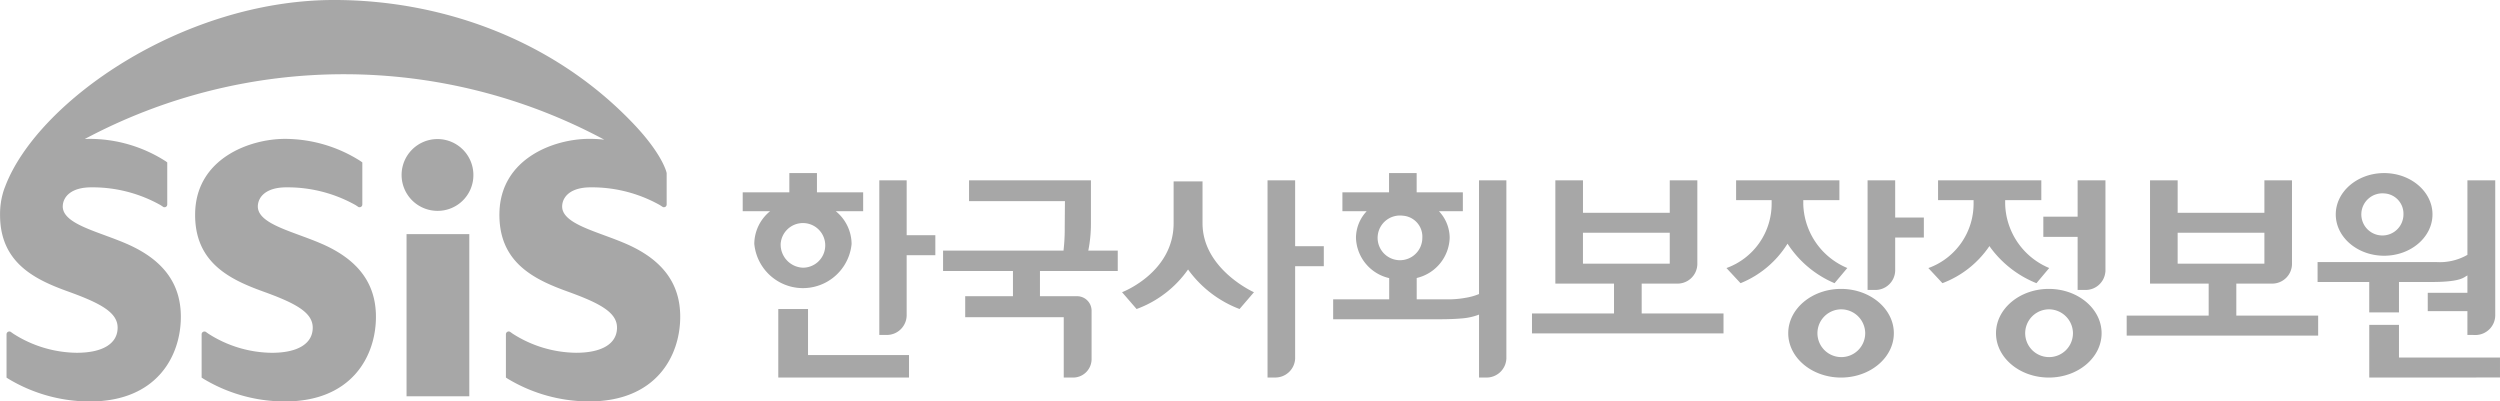 <svg xmlns="http://www.w3.org/2000/svg" width="274" height="44" viewBox="0 0 274 44">
  <g id="logo_b" transform="translate(-20.772 -134.791)" opacity="0.6">
    <g id="그룹_33" data-name="그룹 33">
      <g id="그룹_28" data-name="그룹 28">
        <rect id="사각형_12" data-name="사각형 12" width="6.878" height="17.773" transform="translate(65.33 160.451)" fill="#6c6c6c"/>
        <path id="패스_107" data-name="패스 107" d="M68.769,157.9a3.934,3.934,0,1,1,3.886-3.933A3.912,3.912,0,0,1,68.769,157.9Z" fill="#6c6c6c"/>
        <path id="패스_108" data-name="패스 108" d="M56.067,161.527c-.775-.34-1.583-.637-2.369-.927l-.053-.02c-2.417-.887-4.7-1.723-4.613-3.243.053-.973.9-2.013,3.124-2.013a15.224,15.224,0,0,1,7.6,1.953l.32.212a.327.327,0,0,0,.106.015.3.3,0,0,0,.3-.273v-4.643l-.2-.142a15.455,15.455,0,0,0-8.275-2.434c-3.89,0-9.722,2.16-9.847,8.111-.114,5.425,3.781,7.288,7.44,8.612,3.532,1.275,5.447,2.284,5.447,3.965,0,1.755-1.635,2.758-4.482,2.758a13.124,13.124,0,0,1-6.951-2.09l-.289-.206a.307.307,0,0,0-.455.259v4.754l.217.142a17.325,17.325,0,0,0,8.909,2.473c7.366,0,9.979-5,9.979-9.28C61.973,165.876,60.041,163.264,56.067,161.527Z" fill="#6c6c6c"/>
        <path id="패스_109" data-name="패스 109" d="M89.421,161.527c-.776-.34-1.584-.637-2.369-.927l-.054-.02c-2.414-.887-4.7-1.723-4.612-3.243.053-.973.9-2.013,3.124-2.013a15.215,15.215,0,0,1,7.6,1.953l.315.209a.321.321,0,0,0,.112.018.3.3,0,0,0,.3-.27v-3.467c0-.077-.449-2.076-3.683-5.46-9.072-9.5-21.48-13.517-32.749-13.517-16.642,0-32.551,11.167-36.062,20.433a7.344,7.344,0,0,0-.265.776l0,.008h0a8.457,8.457,0,0,0-.3,2.111c0,.106,0,.21,0,.315h0c.038,5.185,3.85,7.007,7.439,8.3,3.532,1.275,5.447,2.284,5.447,3.965,0,1.755-1.634,2.758-4.482,2.758a13.134,13.134,0,0,1-6.951-2.09l-.288-.206a.318.318,0,0,0-.147-.038.307.307,0,0,0-.308.3v4.754l.217.142a17.335,17.335,0,0,0,8.909,2.473c7.365,0,9.979-5,9.979-9.28,0-3.635-1.932-6.247-5.905-7.984-.776-.34-1.584-.637-2.369-.927l-.054-.02c-2.417-.887-4.7-1.723-4.613-3.243.053-.973.9-2.013,3.124-2.013a15.2,15.2,0,0,1,7.6,1.953l.321.212a.326.326,0,0,0,.105.015.3.3,0,0,0,.3-.273v-4.643l-.2-.142a15.462,15.462,0,0,0-8.276-2.434c-.18,0-.366.006-.554.015l.015-.013A60.348,60.348,0,0,1,87,150.1h0a14.168,14.168,0,0,0-1.642-.091c-3.89,0-9.723,2.16-9.848,8.111-.112,5.425,3.782,7.288,7.441,8.612,3.532,1.275,5.446,2.284,5.446,3.965,0,1.755-1.633,2.758-4.482,2.758a13.131,13.131,0,0,1-6.952-2.09l-.292-.209a.311.311,0,0,0-.142-.035.308.308,0,0,0-.31.3v4.749l.218.142a17.324,17.324,0,0,0,8.908,2.473c7.365,0,9.979-5,9.979-9.28C95.327,165.876,93.395,163.264,89.421,161.527Z" fill="#6c6c6c"/>
      </g>
      <g id="그룹_32" data-name="그룹 32">
        <g id="그룹_31" data-name="그룹 31">
          <g id="그룹_29" data-name="그룹 29">
            <path id="패스_110" data-name="패스 110" d="M280.443,176.169V170.4H283.7v3.576h11.071v2.188Z" fill="#6c6c6c"/>
            <path id="패스_111" data-name="패스 111" d="M291.2,171.5v-2.607h-4.347v-2.01H291.2v-1.906l-.168.1c-.351.216-.87.621-3.807.621H283.7v3.329h-3.259V165.7h-5.663v-2.185h13.046a6.089,6.089,0,0,0,3.288-.742l.089-.051v-8.167h3.049V169.4a2.173,2.173,0,0,1-2.059,2.105Z" fill="#6c6c6c"/>
          </g>
          <path id="패스_112" data-name="패스 112" d="M182.874,176.171v-6.908l-.091.042a6.666,6.666,0,0,1-1.807.385c-.647.061-1.523.092-2.607.092H166.886V167.6h6.142v-2.326l-.047-.013a4.677,4.677,0,0,1-3.594-4.4,4.27,4.27,0,0,1,1.082-2.819l.086-.1H167.9v-2.073h5.111v-2.108h3.026v2.108H181.1v2.073h-2.612l.086.1a4.284,4.284,0,0,1,1.082,2.819,4.678,4.678,0,0,1-3.567,4.387l-.046.013V167.6h3.29a10.514,10.514,0,0,0,2.012-.161,6.667,6.667,0,0,0,1.495-.407l.031-.018V154.559h3v19.51a2.172,2.172,0,0,1-2.231,2.1Zm-8.357-17.741a2.45,2.45,0,1,0,2.142,2.433A2.3,2.3,0,0,0,174.517,158.43Z" fill="#6c6c6c"/>
          <path id="패스_113" data-name="패스 113" d="M159.694,176.171V154.559h3.026v7.219h3.141v2.188H162.72v10.1a2.172,2.172,0,0,1-2.23,2.1Z" fill="#6c6c6c"/>
          <path id="패스_114" data-name="패스 114" d="M156.572,168.638a12.342,12.342,0,0,1-5.534-4.236l-.054-.08-.055.08a11.873,11.873,0,0,1-5.537,4.239l-.05.017-1.594-1.843.094-.037c.227-.091,5.558-2.262,5.558-7.516v-4.59h3.169v4.59c0,4.97,5.5,7.492,5.553,7.517l.086.037-1.584,1.844Z" fill="#6c6c6c"/>
          <path id="패스_115" data-name="패스 115" d="M138.78,167.256h-4.03v-2.764h8.527V162.26h-3.229a15.171,15.171,0,0,0,.29-3.019v-4.682H126.98v2.275h10.509l-.023,2.875a20.449,20.449,0,0,1-.134,2.551h-13.2v2.232h7.659v2.764h-5.233v2.3h10.8v6.616h.98a2.026,2.026,0,0,0,2.071-1.978v-5.383A1.59,1.59,0,0,0,138.78,167.256Z" fill="#6c6c6c"/>
          <g id="그룹_30" data-name="그룹 30">
            <path id="패스_116" data-name="패스 116" d="M109.332,168.66h-3.259v7.509H120.4v-2.463H109.332Z" fill="#6c6c6c"/>
            <path id="패스_117" data-name="패스 117" d="M120.143,160.572v-6.013h-3V171.5h.767a2.172,2.172,0,0,0,2.231-2.1v-6.639h3.144v-2.189Z" fill="#6c6c6c"/>
            <path id="패스_118" data-name="패스 118" d="M114.106,161.513a4.658,4.658,0,0,0-1.731-3.571h3v-2.074h-5.065v-2.107h-3.026v2.107h-5.111v2.074h3a4.658,4.658,0,0,0-1.731,3.571,5.357,5.357,0,0,0,10.667,0Zm-7.773,0a2.446,2.446,0,1,1,2.44,2.617A2.537,2.537,0,0,1,106.333,161.513Z" fill="#6c6c6c"/>
          </g>
          <path id="패스_119" data-name="패스 119" d="M188.678,171.33v-2.186h8.99v-3.269h-6.429V154.559h3.026v3.556h9.512v-3.556H206.8v9.215a2.173,2.173,0,0,1-2.231,2.1H200.7v3.269h8.969v2.186Zm5.586-7.643h9.512V160.3h-9.512Z" fill="#6c6c6c"/>
          <path id="패스_120" data-name="패스 120" d="M221.792,165.809a11.453,11.453,0,0,1-5.051-4.227l-.055-.085-.056.085a10.849,10.849,0,0,1-5.049,4.228l-.05.014-1.54-1.656.1-.035a7.487,7.487,0,0,0,4.852-6.954l0-.455h-3.894v-2.166H222.37v2.166h-3.959l0,.455a7.826,7.826,0,0,0,4.738,6.949l.089.037-1.4,1.664Z" fill="#6c6c6c"/>
          <path id="패스_121" data-name="패스 121" d="M225.459,166.57V154.559h3.025v4.077h3.143v2.189h-3.143v3.644a2.17,2.17,0,0,1-2.231,2.1Z" fill="#6c6c6c"/>
          <path id="패스_122" data-name="패스 122" d="M222.551,176.171c-3.191,0-5.788-2.179-5.788-4.858s2.6-4.858,5.788-4.858,5.786,2.18,5.786,4.858S225.742,176.171,222.551,176.171Zm0-7.477a2.618,2.618,0,1,0,2.648,2.619A2.636,2.636,0,0,0,222.551,168.694Z" fill="#6c6c6c"/>
          <path id="패스_123" data-name="패스 123" d="M248.48,166.57v-5.82h-3.76v-2.209h3.76v-3.983h3.05v9.988l-.009.033a2.174,2.174,0,0,1-2.227,1.991Z" fill="#6c6c6c"/>
          <path id="패스_124" data-name="패스 124" d="M253.856,171.573v-2.189h8.986v-3.509h-6.426V154.559h3.027v3.556h9.507v-3.556h3.024v9.215a2.171,2.171,0,0,1-2.231,2.1h-3.871v3.509h8.971v2.189Zm5.587-7.885h9.507V160.3h-9.507Z" fill="#6c6c6c"/>
          <path id="패스_125" data-name="패스 125" d="M245.325,176.171c-3.195,0-5.791-2.179-5.791-4.858s2.6-4.858,5.791-4.858,5.782,2.18,5.782,4.858S248.518,176.171,245.325,176.171Zm0-7.477a2.618,2.618,0,1,0,2.644,2.619A2.639,2.639,0,0,0,245.325,168.694Z" fill="#6c6c6c"/>
          <path id="패스_126" data-name="패스 126" d="M243.919,165.809a11.622,11.622,0,0,1-5.051-3.966l-.053-.084-.059.084a10.817,10.817,0,0,1-5.05,3.967l-.044.014-1.543-1.656.106-.035a7.49,7.49,0,0,0,4.851-6.954l0-.455h-3.893v-2.166H244.5v2.166h-3.961l0,.455a7.827,7.827,0,0,0,4.738,6.949l.09.037-1.4,1.664Z" fill="#6c6c6c"/>
          <path id="패스_127" data-name="패스 127" d="M282.072,162.82c-2.924,0-5.3-2.034-5.3-4.53s2.377-4.529,5.3-4.529,5.3,2.033,5.3,4.529S284.994,162.82,282.072,162.82Zm0-6.831a2.309,2.309,0,1,0,2.119,2.3A2.222,2.222,0,0,0,282.072,155.989Z" fill="#6c6c6c"/>
        </g>
      </g>
    </g>
  </g>
</svg>
